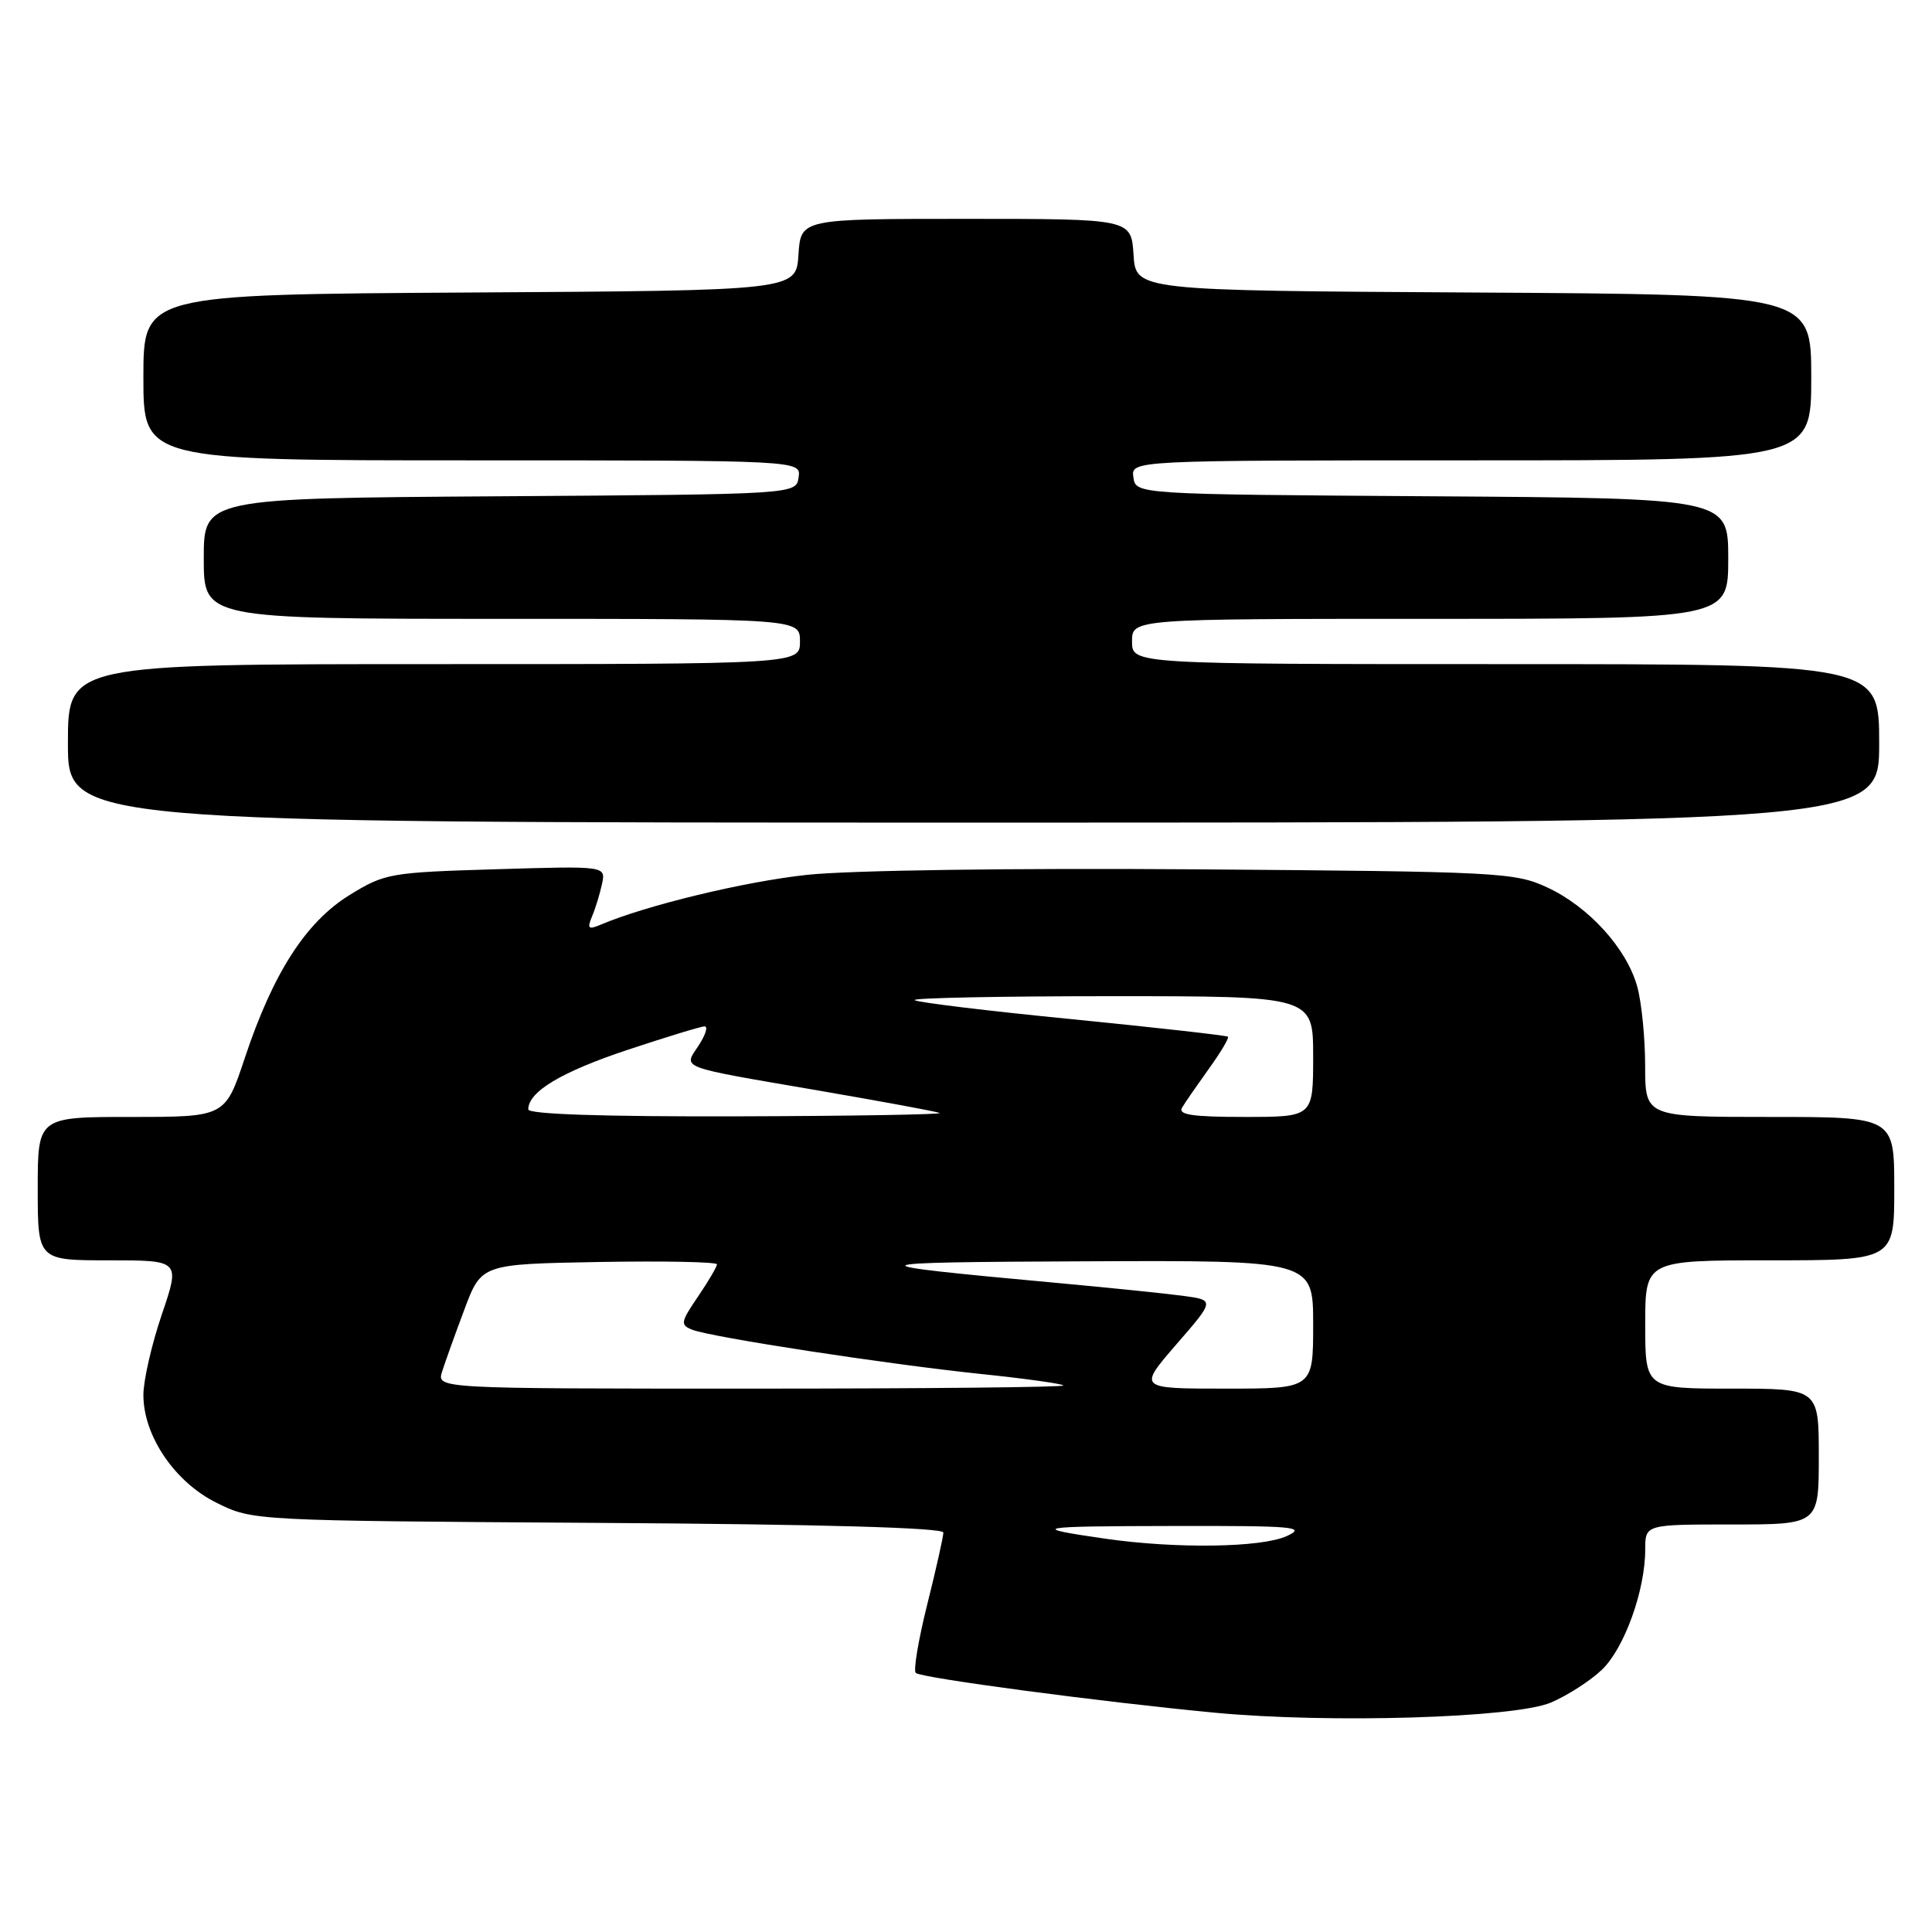 <?xml version="1.0" encoding="UTF-8" standalone="no"?>
<!DOCTYPE svg PUBLIC "-//W3C//DTD SVG 1.1//EN" "http://www.w3.org/Graphics/SVG/1.1/DTD/svg11.dtd" >
<svg xmlns="http://www.w3.org/2000/svg" xmlns:xlink="http://www.w3.org/1999/xlink" version="1.1" viewBox="0 0 256 256">
 <g >
 <path fill="currentColor"
d=" M 205.50 225.60 C 207.70 224.66 210.75 222.70 212.27 221.24 C 215.24 218.39 218.00 210.73 218.00 205.32 C 218.00 202.00 218.00 202.00 229.50 202.00 C 241.00 202.00 241.00 202.00 241.00 193.00 C 241.00 184.00 241.00 184.00 229.50 184.00 C 218.00 184.00 218.00 184.00 218.00 175.50 C 218.00 167.00 218.00 167.00 234.50 167.00 C 251.00 167.00 251.00 167.00 251.00 157.50 C 251.00 148.00 251.00 148.00 234.50 148.00 C 218.00 148.00 218.00 148.00 217.99 141.25 C 217.99 137.54 217.52 132.80 216.94 130.72 C 215.54 125.67 210.51 120.13 205.00 117.58 C 200.70 115.59 198.60 115.49 158.50 115.19 C 134.13 115.01 112.49 115.32 106.96 115.92 C 98.65 116.81 85.59 119.97 79.58 122.53 C 77.95 123.22 77.78 123.05 78.45 121.42 C 78.90 120.37 79.49 118.43 79.77 117.12 C 80.28 114.74 80.28 114.74 65.72 115.18 C 51.67 115.60 50.99 115.72 46.33 118.59 C 40.53 122.17 36.20 128.90 32.45 140.15 C 29.84 148.00 29.84 148.00 17.42 148.00 C 5.00 148.00 5.00 148.00 5.00 157.50 C 5.00 167.00 5.00 167.00 14.44 167.00 C 23.88 167.00 23.88 167.00 21.44 174.18 C 20.10 178.12 19.00 182.92 19.00 184.84 C 19.00 190.28 23.18 196.42 28.74 199.15 C 33.49 201.50 33.55 201.50 79.25 201.79 C 108.83 201.97 125.00 202.43 125.00 203.07 C 125.00 203.62 124.04 207.90 122.87 212.57 C 121.70 217.25 121.01 221.34 121.34 221.67 C 122.00 222.33 145.80 225.50 160.95 226.94 C 176.12 228.38 200.69 227.64 205.50 225.60 Z  M 249.00 98.50 C 249.00 88.00 249.00 88.00 199.50 88.00 C 150.00 88.00 150.00 88.00 150.00 85.00 C 150.00 82.00 150.00 82.00 189.50 82.00 C 229.00 82.00 229.00 82.00 229.00 74.01 C 229.00 66.02 229.00 66.02 189.75 65.76 C 150.50 65.50 150.50 65.50 150.18 63.25 C 149.86 61.00 149.86 61.00 194.93 61.00 C 240.00 61.00 240.00 61.00 240.00 50.01 C 240.00 39.02 240.00 39.02 195.25 38.76 C 150.50 38.50 150.50 38.50 150.20 33.75 C 149.89 29.00 149.89 29.00 128.00 29.00 C 106.11 29.00 106.11 29.00 105.80 33.75 C 105.50 38.50 105.50 38.50 62.25 38.76 C 19.00 39.02 19.00 39.02 19.00 50.01 C 19.00 61.00 19.00 61.00 62.57 61.00 C 106.14 61.00 106.14 61.00 105.82 63.25 C 105.50 65.50 105.50 65.50 66.25 65.76 C 27.00 66.02 27.00 66.02 27.00 74.01 C 27.00 82.00 27.00 82.00 66.50 82.00 C 106.00 82.00 106.00 82.00 106.00 85.00 C 106.00 88.00 106.00 88.00 57.50 88.00 C 9.00 88.00 9.00 88.00 9.00 98.50 C 9.00 109.00 9.00 109.00 129.00 109.00 C 249.00 109.00 249.00 109.00 249.00 98.50 Z  M 146.50 203.89 C 136.14 202.40 137.04 202.23 155.50 202.20 C 171.54 202.17 173.17 202.31 170.50 203.54 C 167.15 205.07 155.86 205.24 146.50 203.89 Z  M 58.58 181.75 C 58.97 180.51 60.30 176.80 61.54 173.50 C 63.79 167.50 63.79 167.50 79.39 167.22 C 87.98 167.07 95.00 167.21 95.00 167.53 C 95.00 167.85 93.87 169.77 92.49 171.80 C 90.18 175.20 90.11 175.56 91.74 176.20 C 94.25 177.19 117.58 180.77 129.99 182.06 C 135.77 182.66 140.68 183.34 140.91 183.58 C 141.14 183.81 122.55 184.00 99.60 184.00 C 57.87 184.00 57.87 184.00 58.58 181.75 Z  M 155.88 178.13 C 160.97 172.27 160.97 172.27 156.73 171.70 C 154.40 171.39 146.88 170.62 140.00 169.99 C 112.56 167.47 112.84 167.26 143.75 167.13 C 174.00 167.00 174.00 167.00 174.00 175.50 C 174.00 184.00 174.00 184.00 162.40 184.00 C 150.80 184.00 150.80 184.00 155.88 178.13 Z  M 70.00 147.00 C 70.00 144.66 74.35 142.05 83.13 139.12 C 88.29 137.41 92.89 136.00 93.37 136.00 C 93.84 136.00 93.49 137.13 92.58 138.52 C 90.55 141.62 89.58 141.26 108.50 144.51 C 116.75 145.93 123.95 147.26 124.50 147.47 C 125.05 147.67 113.01 147.88 97.75 147.92 C 79.86 147.97 70.00 147.64 70.00 147.00 Z  M 156.64 146.75 C 157.05 146.06 158.66 143.74 160.20 141.59 C 161.75 139.44 162.88 137.54 162.71 137.37 C 162.54 137.21 153.24 136.16 142.05 135.05 C 130.86 133.95 121.47 132.81 121.19 132.52 C 120.90 132.23 132.67 132.00 147.33 132.00 C 174.00 132.00 174.00 132.00 174.00 140.00 C 174.00 148.00 174.00 148.00 164.94 148.00 C 157.96 148.00 156.05 147.71 156.64 146.75 Z "/>
</g>
</svg>